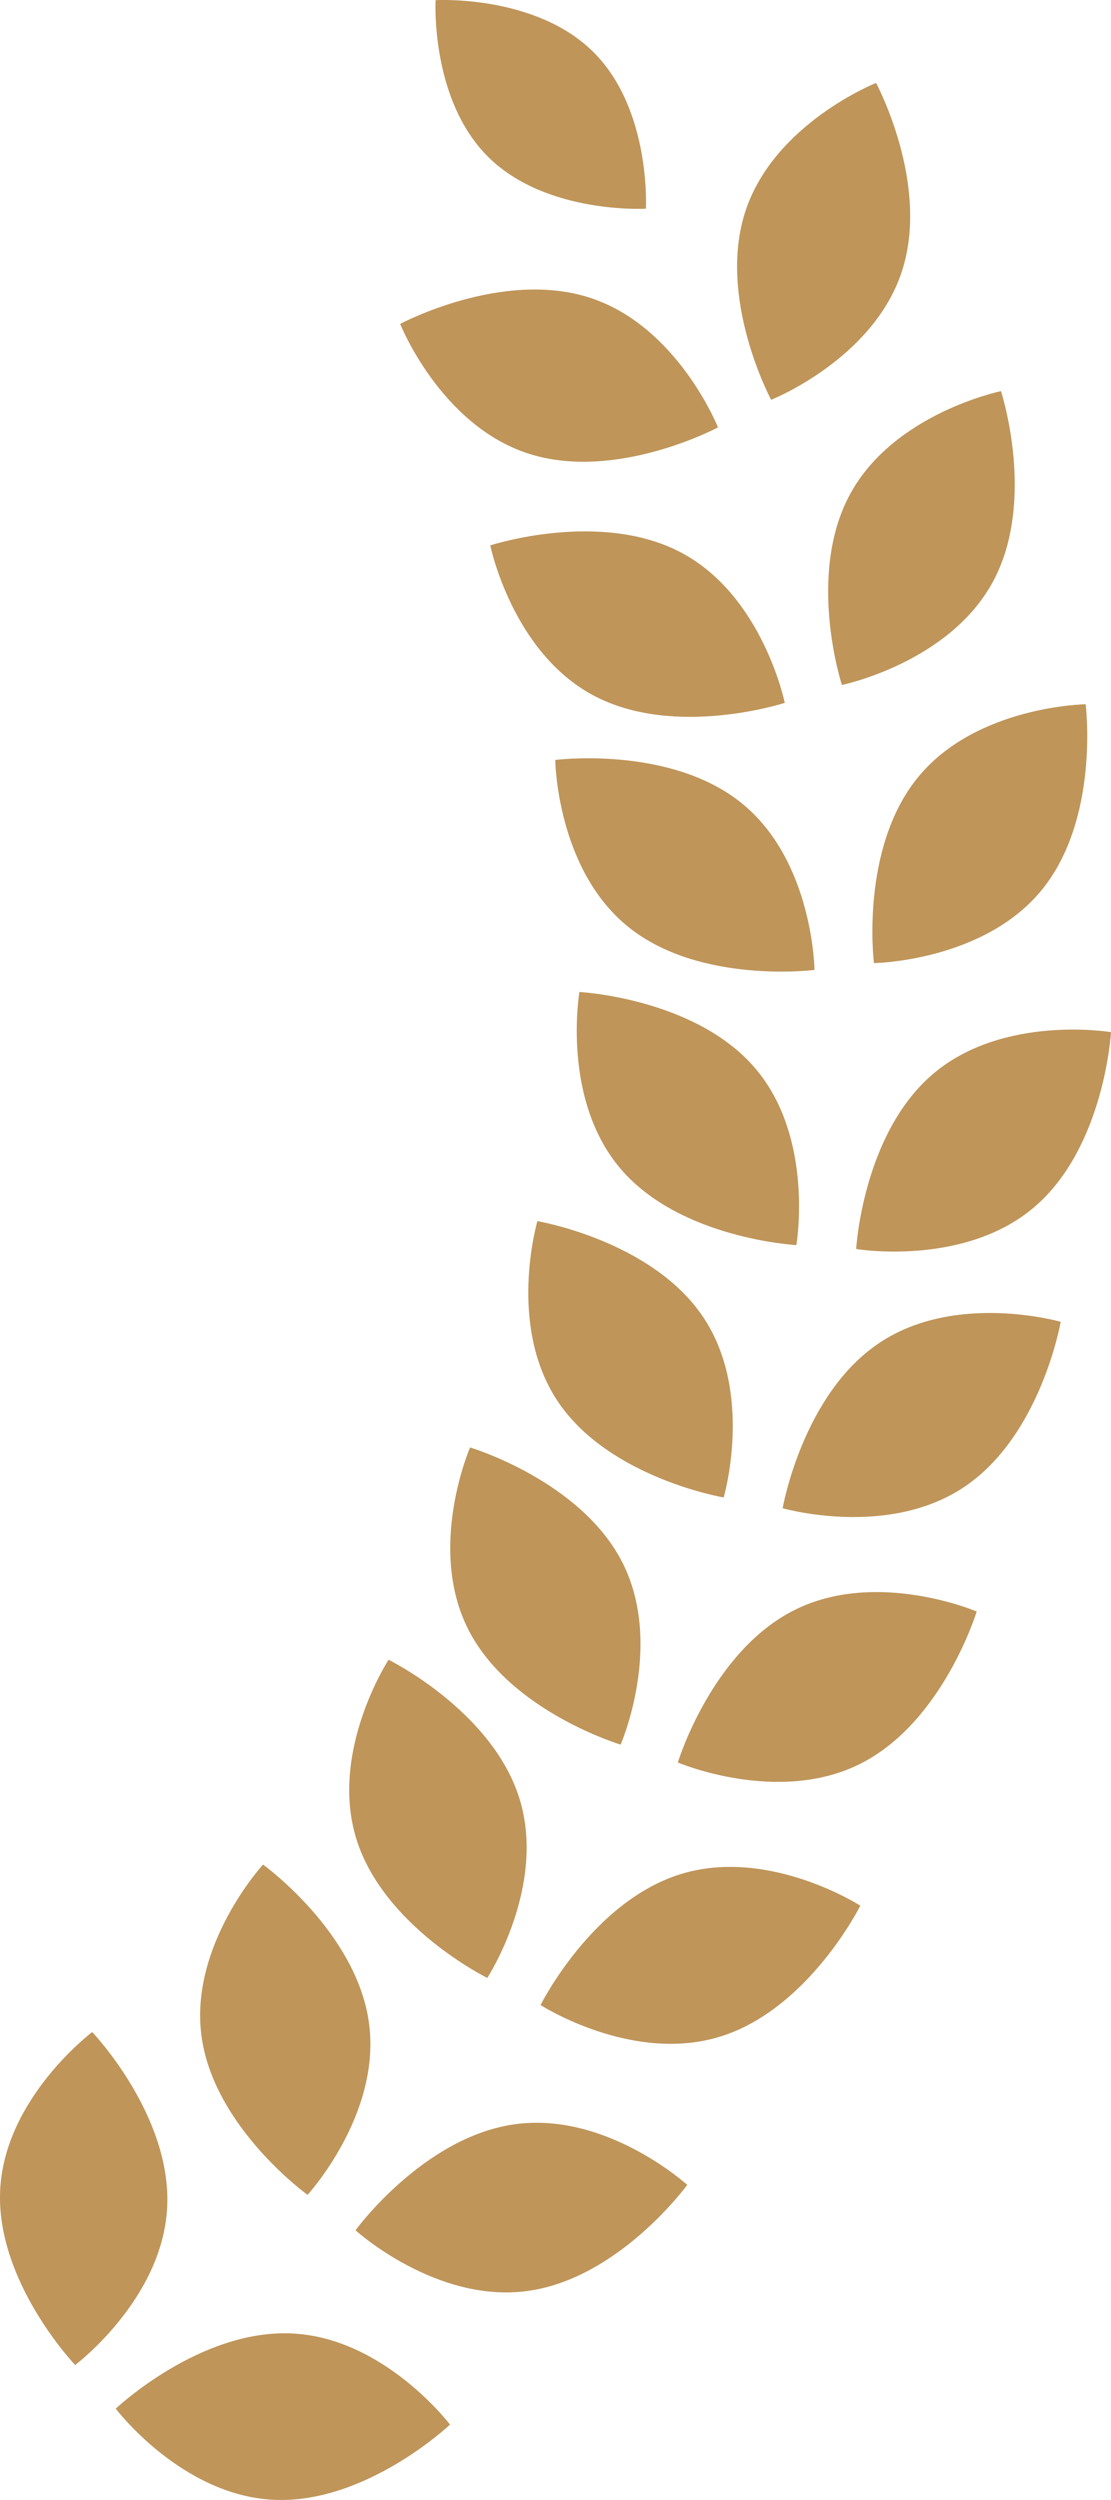 <svg width="28" height="63" viewBox="0 0 28 63" fill="none" xmlns="http://www.w3.org/2000/svg">
<g clip-path="url(#clip0_10_199)">
<path d="M4.213 55.627C4.095 57.945 1.894 59.598 1.894 59.598C1.894 59.598 -0.114 57.495 0.005 55.179C0.123 52.862 2.324 51.208 2.324 51.208C2.324 51.208 4.332 53.309 4.213 55.627Z" fill="#BF9559"/>
<path d="M6.897 62.995C4.57 62.885 2.917 60.698 2.917 60.698C2.917 60.698 5.035 58.692 7.36 58.803C9.687 58.913 11.341 61.1 11.341 61.1C11.341 61.1 9.224 63.106 6.897 62.995Z" fill="#BF9559"/>
<path d="M9.3 50.985C9.611 53.283 7.751 55.31 7.751 55.31C7.751 55.31 5.389 53.61 5.079 51.313C4.768 49.015 6.629 46.988 6.629 46.988C6.629 46.988 8.99 48.686 9.3 50.985Z" fill="#BF9559"/>
<path d="M13.298 57.732C10.99 58.05 8.96 56.203 8.96 56.203C8.96 56.203 10.674 53.846 12.982 53.53C15.29 53.213 17.32 55.059 17.32 55.059C17.32 55.059 15.608 57.416 13.298 57.732Z" fill="#BF9559"/>
<path d="M13.092 45.325C13.78 47.539 12.281 49.844 12.281 49.844C12.281 49.844 9.668 48.557 8.982 46.344C8.293 44.13 9.793 41.826 9.793 41.826C9.793 41.826 12.405 43.11 13.092 45.325Z" fill="#BF9559"/>
<path d="M18.157 51.32C15.932 52.013 13.623 50.527 13.623 50.527C13.623 50.527 14.923 47.921 17.148 47.23C19.373 46.537 21.682 48.023 21.682 48.023C21.682 48.023 20.384 50.628 18.157 51.32Z" fill="#BF9559"/>
<path d="M15.687 39.377C16.736 41.444 15.642 43.964 15.642 43.964C15.642 43.964 12.85 43.13 11.802 41.063C10.753 38.995 11.847 36.476 11.847 36.476C11.847 36.476 14.638 37.308 15.687 39.377Z" fill="#BF9559"/>
<path d="M21.689 44.444C19.609 45.495 17.083 44.414 17.083 44.414C17.083 44.414 17.929 41.63 20.009 40.58C22.088 39.528 24.615 40.61 24.615 40.61C24.615 40.61 23.77 43.392 21.689 44.444Z" fill="#BF9559"/>
<path d="M17.715 33.18C19.013 35.102 18.238 37.736 18.238 37.736C18.238 37.736 15.362 37.25 14.066 35.328C12.769 33.406 13.544 30.773 13.544 30.773C13.544 30.773 16.418 31.256 17.715 33.18Z" fill="#BF9559"/>
<path d="M24.301 37.471C22.367 38.77 19.725 38.007 19.725 38.007C19.725 38.007 20.221 35.142 22.156 33.845C24.09 32.547 26.732 33.31 26.732 33.31C26.732 33.31 26.237 36.174 24.301 37.471Z" fill="#BF9559"/>
<path d="M19.026 26.912C20.537 28.673 20.07 31.376 20.07 31.376C20.07 31.376 17.157 31.223 15.648 29.462C14.137 27.702 14.603 24.998 14.603 24.998C14.603 24.998 17.515 25.15 19.026 26.912Z" fill="#BF9559"/>
<path d="M26.064 30.421C24.291 31.931 21.578 31.475 21.578 31.475C21.578 31.475 21.741 28.573 23.514 27.064C25.287 25.554 28 26.01 28 26.01C28 26.01 27.838 28.91 26.064 30.421Z" fill="#BF9559"/>
<path d="M18.693 20.241C20.498 21.701 20.527 24.442 20.527 24.442C20.527 24.442 17.631 24.814 15.828 23.353C14.023 21.892 13.994 19.151 13.994 19.151C13.994 19.151 16.887 18.779 18.693 20.241Z" fill="#BF9559"/>
<path d="M26.252 22.43C24.779 24.232 22.026 24.27 22.026 24.27C22.026 24.27 21.663 21.388 23.136 19.587C24.608 17.785 27.361 17.747 27.361 17.747C27.361 17.747 27.726 20.628 26.252 22.43Z" fill="#BF9559"/>
<path d="M17.18 13.932C19.23 15.026 19.778 17.712 19.778 17.712C19.778 17.712 17.002 18.619 14.954 17.524C12.903 16.43 12.356 13.744 12.356 13.744C12.356 13.744 15.129 12.836 17.18 13.932Z" fill="#BF9559"/>
<path d="M25.023 14.662C23.916 16.707 21.218 17.261 21.218 17.261C21.218 17.261 20.316 14.5 21.422 12.457C22.528 10.411 25.227 9.857 25.227 9.857C25.227 9.857 26.13 12.616 25.023 14.662Z" fill="#BF9559"/>
<path d="M14.87 7.504C17.082 8.223 18.095 10.77 18.095 10.77C18.095 10.77 15.521 12.148 13.309 11.428C11.097 10.709 10.085 8.163 10.085 8.163C10.085 8.163 12.656 6.784 14.87 7.504Z" fill="#BF9559"/>
<path d="M22.725 6.853C21.996 9.059 19.435 10.075 19.435 10.075C19.435 10.075 18.06 7.516 18.79 5.312C19.519 3.106 22.079 2.09 22.079 2.09C22.079 2.09 23.455 4.646 22.725 6.853Z" fill="#BF9559"/>
<path d="M14.951 1.308C16.416 2.758 16.278 5.259 16.278 5.259C16.278 5.259 13.768 5.406 12.305 3.956C10.84 2.505 10.978 0.004 10.978 0.004C10.978 0.004 13.487 -0.144 14.951 1.308Z" fill="#BF9559"/>
</g>
<defs>
<clipPath id="clip0_10_199">
<rect width="28" height="63" fill="white"/>
</clipPath>
</defs>
</svg>
